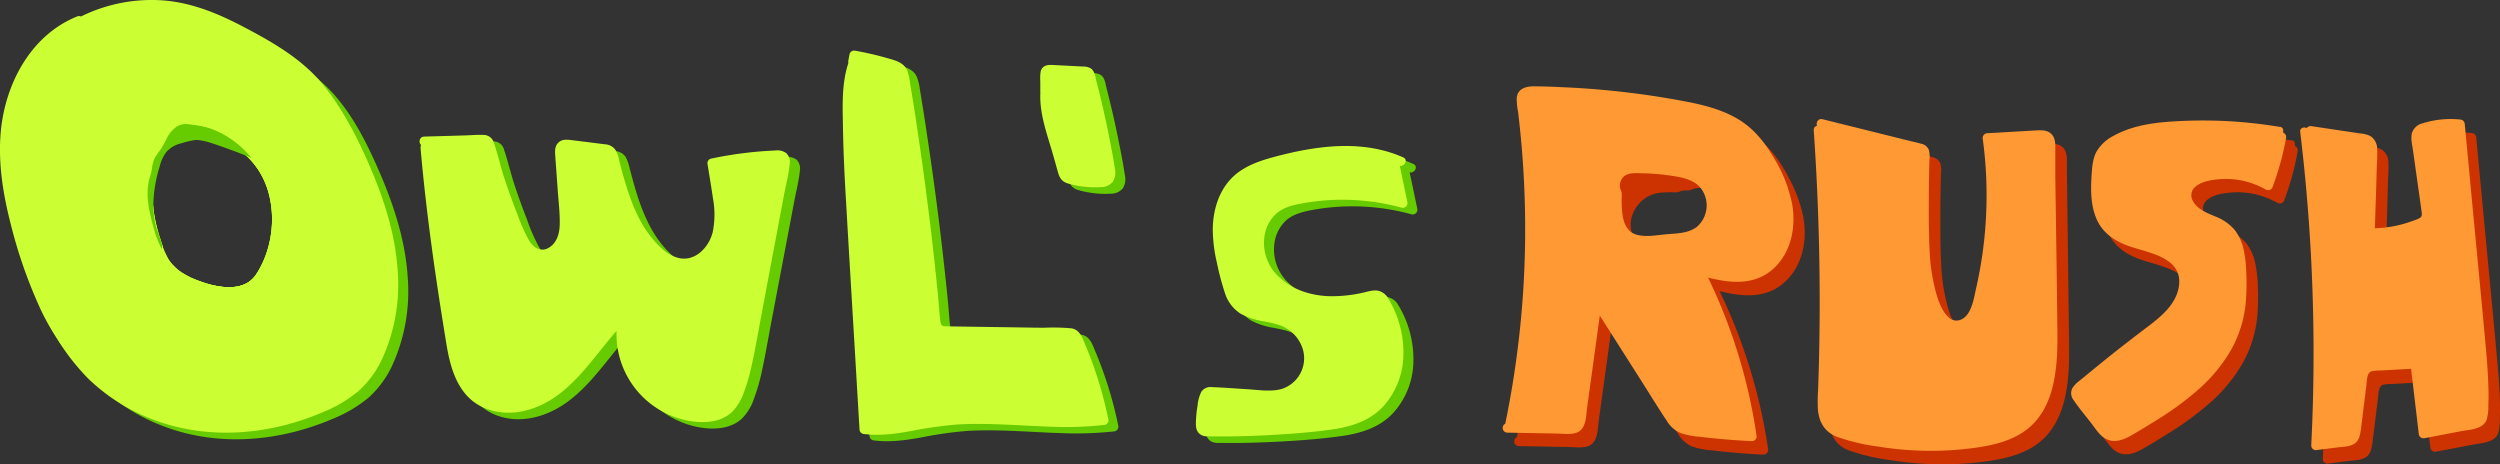<svg xmlns="http://www.w3.org/2000/svg" viewBox="0 0 802.58 149.07"><rect x="0" y="0" width="802.58" height="149.07" fill="#333333" stroke="none"/><defs><style>.cls-1{fill:#c30;}.cls-2{fill:#f93;}.cls-3{fill:#6c0;}.cls-4{fill:#fff;}.cls-5{fill:#cf3;}</style></defs><g id="Capa_6" data-name="Capa 6"><path class="cls-1" d="M575.58,71.18a37,37,0,0,0-7.73-10.11c-6-5.21-14.12-7.12-22-8.53A284.89,284.89,0,0,0,499.17,48c-1.28,0-2.77.09-3.49,1.15a4,4,0,0,0-.3,2.76,312.46,312.46,0,0,1-3.89,103.92l-.68.35,19.5.35a3.4,3.4,0,0,0,4.2-3.73l5.1-36.92,23.15,36.39a11.69,11.69,0,0,0,2.84,3.4,11.24,11.24,0,0,0,5.16,1.6q9.27,1.24,18.61,1.64a171.41,171.41,0,0,0-17-53.32c6,1.74,12.61,3.47,18.43,1.12,6.29-2.53,10-9.48,10.33-16.26S578.89,77.1,575.58,71.18ZM554.42,86.92a4.8,4.8,0,0,1-.93,1.51,16.2,16.2,0,0,1-6,4.68,4.25,4.25,0,0,1-3.74-.2l-2.34.54A5.25,5.25,0,0,1,535.85,96a4.36,4.36,0,0,1-3.21.32c-7.62-2.38-9.78-10.48-5-16.74a12,12,0,0,1,8.81-4.69c1.57-.1,3.3-.14,5-.08a4.17,4.17,0,0,1,2.37-.67,10.79,10.79,0,0,1,1.22.13,3.9,3.9,0,0,1,.93-.4,8.2,8.2,0,0,1,2.74-.5,5.4,5.4,0,0,1,3.74,1.34A5.23,5.23,0,0,1,553.58,76a5.55,5.55,0,0,1,1.29,3.08,4.48,4.48,0,0,1-.23,1.86c.05.13.12.26.16.39A7.09,7.09,0,0,1,554.42,86.92Z" transform="translate(-3.18 -14.5)"/><path class="cls-1" d="M576.87,70.42c-2.9-5.16-6.46-9.89-11.54-13.06-4.9-3-10.58-4.61-16.19-5.73a270.12,270.12,0,0,0-39.69-4.76c-3.42-.17-6.85-.32-10.28-.33-2.53,0-5.14.84-5.37,3.77a23,23,0,0,0,.44,4.52c.22,1.76.42,3.52.6,5.29.35,3.36.65,6.74.89,10.11a314.09,314.09,0,0,1,.26,40.12A308.61,308.61,0,0,1,490,155.47l.69-.9-.67.36a1.51,1.51,0,0,0,.75,2.79l15.72.28c2.1,0,5.26.53,7.13-.54,2.55-1.46,2.43-5.14,2.78-7.67.47-3.45.95-6.89,1.42-10.34q1.6-11.56,3.19-23.13l-2.74.36,15.84,24.89c2.62,4.11,5.16,8.3,7.87,12.35a9.81,9.81,0,0,0,4.26,3.86,24.22,24.22,0,0,0,6.43,1.28q8.29,1,16.66,1.39a1.52,1.52,0,0,0,1.45-1.9,174.05,174.05,0,0,0-17.11-53.68l-1.7,2.2c8,2.32,17.18,4.24,24-1.86,5.83-5.17,7.46-13.41,6.17-20.82a45.16,45.16,0,0,0-5.36-14c-.94-1.69-3.53-.18-2.59,1.51,3.6,6.49,6.64,14.2,5,21.72-1.44,6.52-6.16,12.11-13.12,12.68-4.53.37-9-.91-13.32-2.15a1.51,1.51,0,0,0-1.69,2.2,172.09,172.09,0,0,1,16.81,53l1.44-1.9q-6.87-.3-13.73-1a56.82,56.82,0,0,1-6.77-.94,6.91,6.91,0,0,1-4.48-3.4c-5.07-7.79-10-15.68-15-23.52l-8.52-13.39c-.61-1-2.55-1-2.74.36q-1.35,9.84-2.72,19.69l-1.35,9.84-.68,4.93a17.5,17.5,0,0,1-.71,4.19c-.49,1.16-1.9.91-3,.89l-3-.05-9.48-.17-6.44-.12.76,2.8a2.64,2.64,0,0,0,1.56-2.2q.54-2.61,1-5.22.9-4.75,1.63-9.54,1.52-9.75,2.42-19.6a313.54,313.54,0,0,0,1.13-39.13Q499,71.91,498,62c-.31-3.21-.68-6.41-1.09-9.61-.15-1.22-.55-2.6,1-2.84a27,27,0,0,1,4.67,0,281.79,281.79,0,0,1,39.53,3.79c6.36,1.06,13,2.14,18.83,5C567,61.32,571,66.16,574.28,71.93A1.5,1.5,0,0,0,576.87,70.42Z" transform="translate(-3.18 -14.5)"/><path class="cls-1" d="M553.13,86.16c-1,2.44-3.62,4.27-5.92,5.4a2.91,2.91,0,0,1-1.89.35,6.42,6.42,0,0,0-2-.44A10,10,0,0,0,541,92c-.77.3-.92.92-1.46,1.47a3.9,3.9,0,0,1-2.81,1.07,5,5,0,0,0-1.6.12,3.45,3.45,0,0,1-2.39.06,9.07,9.07,0,0,1-4.78-3.61c-2.34-3.65-1.28-8.34,1.56-11.4a10.54,10.54,0,0,1,6.62-3.33,37.19,37.19,0,0,1,4.48-.13,3.94,3.94,0,0,0,1.89-.29,4,4,0,0,1,2.25-.28,5.35,5.35,0,0,0,2.1-.54,7.27,7.27,0,0,1,2.18-.31c1.75,0,2.83,1.14,3.72,2.53a4.12,4.12,0,0,1,.66,1.92c0,.72-.31,1.35-.19,2.07a11.27,11.27,0,0,1,.51,2.52,6,6,0,0,1-.57,2.29c-.81,1.75,1.78,3.27,2.59,1.52a8.58,8.58,0,0,0,.66-6.3c-.27-.75.06-1.73-.06-2.68a7,7,0,0,0-1-2.86,7.84,7.84,0,0,0-4.9-3.86,9.15,9.15,0,0,0-6,1l1.15-.15a8.13,8.13,0,0,0-2.65-.1,13.87,13.87,0,0,1-2.52.56,28.75,28.75,0,0,0-5.79.35,13.54,13.54,0,0,0-8.39,5.47c-3.36,4.62-3.48,11.13.59,15.37a12.34,12.34,0,0,0,4,2.72,6.78,6.78,0,0,0,5.85.1l-1.16.15a6.9,6.9,0,0,0,7.21-3.21l-.9.69,2.34-.53-1.16-.15c2.78,1.26,5.07.54,7.53-1.06,2-1.32,4.27-3.18,5.25-5.47a1.55,1.55,0,0,0-.54-2.05A1.5,1.5,0,0,0,553.13,86.16Z" transform="translate(-3.18 -14.5)"/><path class="cls-1" d="M590.65,60.68A789.51,789.51,0,0,1,592,146.47c-.13,3.32-.13,7.06,2.23,9.4a11.33,11.33,0,0,0,5.14,2.48A102.91,102.91,0,0,0,641.27,161c5.61-.81,11.38-2.19,15.75-5.79,8.44-6.95,9-19.46,8.86-30.39l-.75-59.21a4,4,0,0,0-.65-2.62c-.79-1-2.22-1-3.46-.88l-16.19.93a136.66,136.66,0,0,1-3,52c-.89,3.47-2.59,7.53-6.15,8-3.75.51-6.52-3.41-7.81-7-2.85-7.79-3.18-16.24-3.28-24.53q-.15-11.43.2-22.86a2.49,2.49,0,0,0-.46-1.88,2.4,2.4,0,0,0-1.16-.51l-31.66-7.88" transform="translate(-3.18 -14.5)"/><path class="cls-1" d="M589.15,60.68q2.1,30.2,1.89,60.49,0,7.58-.25,15.13-.1,3.85-.24,7.69a54.33,54.33,0,0,0-.07,6.25c.34,4.08,2.15,7.23,6.06,8.78A63.41,63.41,0,0,0,610,162.2a104.42,104.42,0,0,0,28.52.7c8.11-.94,16.91-2.65,22.34-9.34,4.69-5.77,6.05-13.36,6.44-20.6.23-4.1.12-8.22.07-12.33l-.19-15.18-.38-30.35-.09-7.46c0-2,.26-4.57-1.5-6-1.5-1.24-3.56-1-5.36-.89l-7.61.43-7.36.43a1.53,1.53,0,0,0-1.45,1.9,135.1,135.1,0,0,1-2.17,48c-.71,3.09-1.45,8.68-5,10-4.13,1.54-6.58-4.55-7.49-7.44a60.91,60.91,0,0,1-2.43-15.23c-.27-5.36-.26-10.74-.24-16.11q0-4.09.1-8.19c0-1.41.06-2.82.1-4.23a8.84,8.84,0,0,0-.22-3.4,3.3,3.3,0,0,0-2.46-1.93c-1.43-.4-2.88-.72-4.32-1.07l-9.11-2.27L592,57c-1.88-.46-2.68,2.43-.8,2.9l16.79,4.17,8.64,2.15,3.83,1,2.16.53c.73.19.77.1.76.84,0,11.28-.75,22.61.25,33.87a49.86,49.86,0,0,0,3.35,15.26c1.57,3.64,4.77,7.56,9.19,6.84,4.06-.66,6-4.88,7-8.43a116.9,116.9,0,0,0,3.16-16.06,138.84,138.84,0,0,0,0-37.38l-1.44,1.9,14.23-.82c1.37-.08,4.29-.84,4.54,1.09a60.84,60.84,0,0,1,.11,7l.36,28.61c.11,9.16.37,18.32.32,27.48,0,6.81-.41,14.17-3.66,20.31a18.6,18.6,0,0,1-7,7.45,32.52,32.52,0,0,1-11.42,3.65,99.63,99.63,0,0,1-26.83.58,100.47,100.47,0,0,1-13.25-2.38,23,23,0,0,1-5.75-1.86,5.8,5.8,0,0,1-2.82-4.21,22.19,22.19,0,0,1-.19-5.28q.13-3.58.24-7.19c.15-4.79.24-9.59.3-14.39q.33-28.4-1.39-56.78-.21-3.6-.47-7.18c-.13-1.92-3.13-1.93-3,0Z" transform="translate(-3.18 -14.5)"/><path class="cls-1" d="M738.43,61A156.15,156.15,0,0,0,706,59.23c-6.76.34-13.7,1.17-19.65,4.41a11.92,11.92,0,0,0-5.11,4.67,14.84,14.84,0,0,0-1.29,5.91c-.5,6.49-.48,13.86,4.19,18.39C690.47,98.79,703,97,707,104.94c1.91,3.77.88,8.49-1.46,12s-5.81,6.09-9.19,8.64q-11.07,8.36-21.68,17.31a3.11,3.11,0,0,0-1.39,2.09,3,3,0,0,0,.84,1.83l6.81,8.93a8.12,8.12,0,0,0,3,2.81c2.36,1,5-.35,7.2-1.66,7.18-4.31,14.42-8.64,20.64-14.25S723.2,130,725.31,121.89c1.32-5.12,1.37-10.48,1.17-15.76-.2-5.08-.91-10.7-4.77-14-2.38-2-5.55-2.79-8.29-4.3s-5.23-4.42-4.47-7.45c.68-2.74,3.67-4.19,6.41-4.85A27.12,27.12,0,0,1,735,78.43a85.87,85.87,0,0,0,4.31-15.68" transform="translate(-3.18 -14.5)"/><path class="cls-1" d="M738.83,59.58A149.29,149.29,0,0,0,701.54,58c-5.58.53-11.21,1.65-16.16,4.4a13.31,13.31,0,0,0-5.48,5.11c-1.25,2.38-1.4,5.14-1.57,7.78-.31,4.78-.24,9.82,1.81,14.25,1.88,4,5.43,6.45,9.47,8,6.58,2.5,18.42,3.57,16.72,13.47-.94,5.53-5.52,9.28-9.74,12.49-4.9,3.71-9.77,7.47-14.55,11.34q-3.7,3-7.34,6a9.5,9.5,0,0,0-2.57,2.64,3.59,3.59,0,0,0,.42,3.71c1.78,2.67,3.93,5.15,5.88,7.7,1.51,2,3,4.42,5.5,5.2,2.71.83,5.48-.5,7.77-1.85q3.84-2.25,7.61-4.63a97,97,0,0,0,14-10.37,50.44,50.44,0,0,0,9.8-12.08,38.13,38.13,0,0,0,4.79-15.75,72.88,72.88,0,0,0,.12-8.87,39.79,39.79,0,0,0-.85-7.62,15.83,15.83,0,0,0-2.87-6.31,15.27,15.27,0,0,0-6.19-4.33c-2.34-1-4.9-1.92-6.57-4-1.47-1.8-1.64-4.08.26-5.63s4.45-2,6.72-2.25a25.67,25.67,0,0,1,8.25.37,26.41,26.41,0,0,1,7.54,2.87,1.53,1.53,0,0,0,2.2-.9,87.94,87.94,0,0,0,4.3-15.68c.34-1.89-2.55-2.7-2.89-.8A88.55,88.55,0,0,1,733.59,78l2.2-.89a28.91,28.91,0,0,0-15.39-3.8c-4.24.17-10.07,1.08-12.33,5.21-2.56,4.68,1.69,9.22,5.69,11.14,2.3,1.1,4.9,1.84,6.89,3.5A11.31,11.31,0,0,1,724.07,99a32.48,32.48,0,0,1,.91,7.09,77.84,77.84,0,0,1-.06,8.64A35.12,35.12,0,0,1,720.29,130c-5.54,9.55-14.65,16.17-23.86,21.88-2.37,1.47-4.74,3-7.19,4.32a6.85,6.85,0,0,1-3.91,1.13,4.63,4.63,0,0,1-2.89-2.09c-1.91-2.38-3.72-4.86-5.57-7.28-.51-.68-2.39-2.44-2-3.27a5.27,5.27,0,0,1,1.37-1.25l2.05-1.72q7-5.85,14.28-11.46c4.31-3.33,9.21-6.39,12.72-10.62,3.16-3.8,5.28-9.14,3.57-14.05-1.32-3.78-4.46-6.11-8-7.57s-7.44-2.15-11-3.61a12.63,12.63,0,0,1-7.91-8.73,26,26,0,0,1-.73-6.81,39.75,39.75,0,0,1,.55-7.55c1.09-5.43,7.1-7.71,11.9-9,5.58-1.48,11.43-1.72,17.17-1.82a155.93,155.93,0,0,1,18.21.74c3,.3,6,.69,9,1.17,1.89.3,2.71-2.59.8-2.9Z" transform="translate(-3.18 -14.5)"/><path class="cls-1" d="M746.83,61.14a592.38,592.38,0,0,1,3.54,100.7l9.38-1.19a4.26,4.26,0,0,0,2.33-.76,4.36,4.36,0,0,0,1.16-3l2-16.17c.18-1.47.49-3.13,1.75-3.88a4.88,4.88,0,0,1,2.23-.49l12.95-.75,2.66,22.4,15.65-3a4.49,4.49,0,0,0,2.89-1.33,4.38,4.38,0,0,0,.66-2.37c.59-7.9-.15-15.83-.9-23.72l-6.5-68.93a29.07,29.07,0,0,0-11.39,1.1A4.2,4.2,0,0,0,783.14,61a4.51,4.51,0,0,0-.45,3.46l3.06,21.83a4,4,0,0,1-.41,3.13,3.71,3.71,0,0,1-1.51,1,38.26,38.26,0,0,1-16.06,3.22l.71-25.78c0-1.34,0-2.87-1-3.74a4.57,4.57,0,0,0-2.33-.82l-16.58-2.54" transform="translate(-3.18 -14.5)"/><path class="cls-1" d="M745.33,61.14a592.84,592.84,0,0,1,4.23,78.46q-.13,11.13-.69,22.24a1.5,1.5,0,0,0,1.5,1.5l6.91-.87c1.78-.23,4.05-.18,5.56-1.28s1.74-3,2-4.75q.45-3.56.88-7.11l.85-6.86c.17-1.33.07-4.07,1.76-4.48a18.76,18.76,0,0,1,3.18-.23l3.49-.2,7.22-.42-1.5-1.5,2.66,22.4a1.54,1.54,0,0,0,1.9,1.45L797,157.25c2.8-.54,7-.56,8.2-3.74a16,16,0,0,0,.51-4.63c.09-2.06.09-4.12,0-6.18-.1-3.88-.41-7.75-.76-11.62-1.39-15.37-2.89-30.73-4.34-46.1L798.14,58.7a1.55,1.55,0,0,0-1.5-1.5,29.91,29.91,0,0,0-12,1.21,4.68,4.68,0,0,0-3.44,3.1c-.48,1.75.06,3.75.31,5.5l1.8,12.85c.31,2.18.64,4.35.92,6.53.08.62.29,1.55-.13,2.08s-1.86,1-2.62,1.26a37.75,37.75,0,0,1-13.75,2.38l1.5,1.5.38-13.88.18-6.44c.06-2.15.26-4.34.15-6.49a5,5,0,0,0-1.91-4.11c-1.54-1-3.7-1-5.47-1.31l-13.66-2.09c-1.89-.29-2.71,2.6-.8,2.89l12.19,1.87A29.4,29.4,0,0,1,766,65c1.43.54,1,2.63,1,3.85l-.68,24.79a1.52,1.52,0,0,0,1.5,1.5,40.53,40.53,0,0,0,11.94-1.62,26.18,26.18,0,0,0,5.54-2.12,4.27,4.27,0,0,0,2.1-4.2c-.11-2-.52-4-.8-5.92l-.92-6.55-.92-6.55-.4-2.91a8.16,8.16,0,0,1-.21-2.78c.21-.93,1.19-1.11,2-1.35a30.3,30.3,0,0,1,3.37-.75,28.77,28.77,0,0,1,7.18-.16l-1.5-1.5,4.21,44.63,2.11,22.32a186,186,0,0,1,1.27,21.75c0,1.15-.07,2.3-.15,3.45-.05.67,0,1.57-.5,2.08a4.05,4.05,0,0,1-2,.68l-2.94.56-12.7,2.43,1.89,1.44-2.66-22.4a1.52,1.52,0,0,0-1.5-1.5c-4.56.26-9.18.32-13.72.81s-4.6,4.9-5.05,8.5c-.56,4.54-1,9.13-1.7,13.64-.13.85-.25,1.59-1.12,1.89a15,15,0,0,1-3.06.46l-7.16.9,1.5,1.5a593.58,593.58,0,0,0-1.29-78.56q-.92-11.1-2.25-22.14c-.23-1.89-3.24-1.92-3,0Z" transform="translate(-3.18 -14.5)"/><g id="Capa_3" data-name="Capa 3"><path class="cls-2" d="M571.87,66.85a37,37,0,0,0-7.72-10.11c-6-5.21-14.13-7.12-21.95-8.53a284,284,0,0,0-46.73-4.49c-1.28,0-2.78.08-3.49,1.14a4,4,0,0,0-.3,2.76,312.46,312.46,0,0,1-3.89,103.92l-.68.35,19.49.35a3.4,3.4,0,0,0,4.21-3.73q2.55-18.47,5.09-36.92L539.06,148a11.53,11.53,0,0,0,2.83,3.4,11.25,11.25,0,0,0,5.17,1.6q9.26,1.25,18.61,1.64a171.76,171.76,0,0,0-17-53.32c6,1.74,12.6,3.47,18.42,1.12,6.3-2.53,10-9.48,10.34-16.26S575.19,72.77,571.87,66.85Zm-23.56,22c-2.67,1.85-5.79,2-8.94,2.22-3.32.19-6.82.94-10.14.41-7.18-1.15-7-9-7-15.18-1.52-2.72.17-6.51,3.16-7.46a6.11,6.11,0,0,1,3-.26,74.67,74.67,0,0,1,11.85.87c3.08.45,6.28,1.1,8.75,3.11C554,76.65,553.67,85.18,548.31,88.89Z" transform="translate(-3.18 -14.5)"/><path class="cls-2" d="M573.17,66.09c-2.91-5.15-6.46-9.89-11.55-13.06-4.89-3.05-10.57-4.61-16.18-5.73a271.61,271.61,0,0,0-39.7-4.76c-3.42-.17-6.85-.32-10.27-.32-2.54,0-5.14.83-5.37,3.76a23,23,0,0,0,.44,4.52c.21,1.76.41,3.52.59,5.29.36,3.37.65,6.74.89,10.12a312.1,312.1,0,0,1,.27,40.11,310,310,0,0,1-6,45.12l.69-.9-.68.36a1.51,1.51,0,0,0,.76,2.79l15.71.29c2.11,0,5.27.52,7.13-.54,2.56-1.47,2.43-5.14,2.78-7.68.48-3.45.95-6.89,1.43-10.34q1.59-11.57,3.19-23.13l-2.74.36q7.92,12.44,15.83,24.89c2.62,4.11,5.16,8.3,7.88,12.35a9.7,9.7,0,0,0,4.26,3.86,24.14,24.14,0,0,0,6.43,1.28q8.29,1,16.66,1.39a1.52,1.52,0,0,0,1.44-1.9A173.79,173.79,0,0,0,550,100.54l-1.69,2.21c8,2.31,17.18,4.23,24.05-1.86,5.82-5.18,7.46-13.42,6.17-20.83a45.16,45.16,0,0,0-5.36-14c-.94-1.69-3.53-.18-2.59,1.51,3.6,6.49,6.63,14.2,5,21.72-1.44,6.53-6.17,12.11-13.12,12.68-4.54.37-9-.9-13.33-2.15a1.52,1.52,0,0,0-1.69,2.21,171.41,171.41,0,0,1,16.81,53l1.45-1.9q-6.88-.3-13.73-1a57.27,57.27,0,0,1-6.78-.94,6.94,6.94,0,0,1-4.48-3.4c-5.07-7.79-10-15.68-15-23.52l-8.51-13.39c-.62-1-2.55-1-2.74.36q-1.37,9.84-2.72,19.69c-.45,3.28-.91,6.56-1.36,9.85l-.68,4.92a17.41,17.41,0,0,1-.7,4.19c-.49,1.17-1.91.91-3,.89l-3,0-9.49-.17-6.43-.12.76,2.8a2.66,2.66,0,0,0,1.56-2.2q.52-2.61,1-5.22c.59-3.17,1.14-6.35,1.63-9.54q1.51-9.75,2.42-19.6a313.54,313.54,0,0,0,1.13-39.13q-.33-9.91-1.3-19.79c-.31-3.21-.69-6.41-1.09-9.61-.16-1.22-.56-2.6,1-2.84a26.86,26.86,0,0,1,4.66,0,281.51,281.51,0,0,1,39.53,3.79c6.37,1.07,13,2.14,18.84,5,6.06,2.93,10.07,7.77,13.32,13.54C571.52,69.29,574.12,67.78,573.17,66.09Z" transform="translate(-3.18 -14.5)"/><path class="cls-2" d="M547.55,87.6c-2.89,1.9-6.22,1.81-9.54,2.12-3.13.28-6.57,1-9.64.06-4.23-1.31-4.51-6.64-4.6-10.31,0-1,.08-2.11,0-3.13-.07-.61-.43-1.08-.53-1.68a3.72,3.72,0,0,1,.2-1.87c1.1-3.07,4.19-2.71,6.86-2.66a71.73,71.73,0,0,1,10.35.93c2.94.47,6.1,1.2,8.21,3.45a9.08,9.08,0,0,1-1.27,13.09c-1.55,1.11-.06,3.71,1.52,2.59A11.84,11.84,0,0,0,545.21,69a50.46,50.46,0,0,0-11.86-1.77,57.29,57.29,0,0,0-6.28-.2,7.4,7.4,0,0,0-4.53,1.79,7.28,7.28,0,0,0-2.21,3.76,7.06,7.06,0,0,0-.13,2.1,6.41,6.41,0,0,0,.21,1.16c.05.17.12.32.18.48s.22.63.17.38c.16.83,0,2.65,0,3.81a31.61,31.61,0,0,0,.45,4.13,10.57,10.57,0,0,0,3.7,6.69c3.17,2.39,7.51,1.94,11.21,1.55,4.38-.45,9.08-.19,12.91-2.71C550.67,89.13,549.17,86.53,547.55,87.6Z" transform="translate(-3.18 -14.5)"/><path class="cls-2" d="M587,56.35a789.51,789.51,0,0,1,1.3,85.79c-.13,3.32-.12,7.07,2.24,9.41a11.45,11.45,0,0,0,5.13,2.48,103.13,103.13,0,0,0,42,2.68c5.6-.81,11.37-2.19,15.75-5.79,8.44-6.95,9-19.45,8.85-30.39l-.74-59.21a4.12,4.12,0,0,0-.65-2.62c-.8-1-2.23-1-3.46-.88l-16.2.93a136.26,136.26,0,0,1-3,52c-.88,3.47-2.59,7.54-6.14,8-3.75.51-6.52-3.41-7.82-7-2.84-7.79-3.17-16.24-3.28-24.53q-.13-11.43.21-22.86A1.83,1.83,0,0,0,619.51,62l-31.67-7.88" transform="translate(-3.18 -14.5)"/><path class="cls-2" d="M585.45,56.35q2.09,30.2,1.89,60.49-.06,7.57-.25,15.13-.11,3.85-.24,7.69a52.16,52.16,0,0,0-.07,6.25c.34,4.08,2.15,7.23,6.05,8.79a64.75,64.75,0,0,0,13.42,3.18,104.79,104.79,0,0,0,28.52.69c8.11-.94,16.9-2.65,22.33-9.34,4.7-5.77,6-13.35,6.45-20.59.22-4.11.12-8.23.07-12.34l-.19-15.17L663,70.78,663,63.31c0-2.05.26-4.57-1.49-6-1.5-1.25-3.56-1-5.37-.9l-7.61.44-7.36.42a1.54,1.54,0,0,0-1.45,1.9,134.41,134.41,0,0,1-2.17,48c-.71,3.09-1.44,8.68-5,10-4.12,1.54-6.57-4.55-7.48-7.44a60.85,60.85,0,0,1-2.44-15.23c-.27-5.36-.26-10.74-.24-16.11q0-4.1.1-8.19c0-1.41.06-2.82.1-4.23a8.84,8.84,0,0,0-.21-3.4,3.34,3.34,0,0,0-2.46-1.93c-1.43-.4-2.88-.72-4.32-1.07l-9.12-2.27-18.23-4.53c-1.87-.47-2.67,2.42-.79,2.89l16.79,4.17,8.63,2.15,3.84,1,2.16.53c.73.19.76.1.76.85,0,11.28-.75,22.6.25,33.87.46,5.15,1.28,10.47,3.35,15.25,1.57,3.64,4.77,7.56,9.19,6.84,4.06-.66,6-4.88,7-8.43a118.42,118.42,0,0,0,3.16-16.06,139.66,139.66,0,0,0,0-37.38l-1.45,1.9,14.24-.82c1.37-.08,4.28-.84,4.54,1.09a58.68,58.68,0,0,1,.1,7l.36,28.61c.12,9.16.37,18.32.33,27.48,0,6.81-.41,14.17-3.66,20.32a18.77,18.77,0,0,1-7,7.44A32.58,32.58,0,0,1,638.61,155a101.33,101.33,0,0,1-40.09-1.8,23.15,23.15,0,0,1-5.75-1.86,5.86,5.86,0,0,1-2.82-4.2,22.83,22.83,0,0,1-.19-5.29c.09-2.39.18-4.79.25-7.19q.21-7.18.3-14.38.32-28.41-1.39-56.79-.23-3.6-.47-7.18c-.13-1.92-3.13-1.93-3,0Z" transform="translate(-3.18 -14.5)"/><path class="cls-2" d="M734.73,56.7a156.18,156.18,0,0,0-32.47-1.8c-6.77.34-13.71,1.17-19.66,4.41A12,12,0,0,0,677.49,64a15.19,15.19,0,0,0-1.29,5.91c-.49,6.49-.48,13.86,4.19,18.39,6.37,6.19,18.88,4.41,22.89,12.33,1.9,3.77.88,8.49-1.46,12s-5.82,6.09-9.19,8.64q-11.07,8.35-21.69,17.31a2.33,2.33,0,0,0-.55,3.92l6.81,8.93a8.23,8.23,0,0,0,3,2.81c2.35,1,5-.35,7.19-1.66,7.19-4.3,14.43-8.64,20.65-14.25s11.43-12.64,13.53-20.75c1.33-5.12,1.38-10.48,1.17-15.76-.2-5.08-.9-10.7-4.77-14-2.37-2-5.55-2.8-8.28-4.31s-5.23-4.42-4.48-7.45c.69-2.74,3.67-4.19,6.42-4.85a27.18,27.18,0,0,1,19.67,2.91,85.37,85.37,0,0,0,4.3-15.69" transform="translate(-3.18 -14.5)"/><path class="cls-2" d="M735.13,55.25a149.35,149.35,0,0,0-37.3-1.54c-5.58.53-11.21,1.65-16.15,4.4a13.31,13.31,0,0,0-5.48,5.11c-1.25,2.39-1.4,5.14-1.57,7.78-.31,4.78-.25,9.83,1.81,14.25,1.88,4,5.42,6.45,9.47,8,6.57,2.5,18.41,3.57,16.72,13.47-1,5.53-5.52,9.28-9.74,12.49-4.91,3.71-9.77,7.47-14.56,11.34q-3.69,3-7.33,6a9.36,9.36,0,0,0-2.57,2.64,3.55,3.55,0,0,0,.42,3.71c1.77,2.67,3.93,5.15,5.87,7.7,1.51,2,3,4.43,5.5,5.2,2.71.84,5.48-.5,7.77-1.85q3.84-2.25,7.61-4.63a96.38,96.38,0,0,0,14-10.37,50.69,50.69,0,0,0,9.8-12.08,38.12,38.12,0,0,0,4.78-15.74,73.07,73.07,0,0,0,.13-8.88,40.7,40.7,0,0,0-.85-7.62,16.1,16.1,0,0,0-2.87-6.31A15.33,15.33,0,0,0,714.38,84c-2.35-1-4.9-1.92-6.57-4-1.48-1.8-1.64-4.08.26-5.63s4.45-2,6.72-2.25a26,26,0,0,1,8.25.37,26.35,26.35,0,0,1,7.53,2.87,1.52,1.52,0,0,0,2.2-.9,88,88,0,0,0,4.31-15.68c.33-1.89-2.56-2.7-2.89-.8a88.07,88.07,0,0,1-4.31,15.69l2.21-.9A28.91,28.91,0,0,0,716.69,69c-4.23.17-10.06,1.07-12.32,5.2-2.56,4.68,1.68,9.22,5.68,11.14,2.3,1.1,4.91,1.84,6.89,3.51a11.17,11.17,0,0,1,3.42,5.84,31.88,31.88,0,0,1,.91,7.09,77.82,77.82,0,0,1,0,8.64,35.12,35.12,0,0,1-4.63,15.27c-5.54,9.55-14.65,16.17-23.86,21.88-2.37,1.47-4.74,3-7.2,4.32a6.93,6.93,0,0,1-3.9,1.14,4.66,4.66,0,0,1-2.9-2.1c-1.91-2.38-3.71-4.86-5.56-7.28-.52-.68-2.39-2.44-2-3.27.23-.48,1-.93,1.36-1.25l2.06-1.72q7-5.85,14.28-11.46c4.31-3.33,9.2-6.39,12.72-10.62,3.16-3.8,5.28-9.14,3.56-14-1.32-3.78-4.45-6.1-8-7.57s-7.43-2.15-11-3.61a12.65,12.65,0,0,1-7.91-8.73,26.88,26.88,0,0,1-.73-6.81A39.75,39.75,0,0,1,678,67c1.1-5.43,7.11-7.71,11.9-9,5.58-1.48,11.44-1.72,17.18-1.82a155.93,155.93,0,0,1,18.21.74q4.51.45,9,1.17c1.89.3,2.7-2.59.8-2.9Z" transform="translate(-3.18 -14.5)"/><path class="cls-2" d="M743.12,56.81a591.39,591.39,0,0,1,3.54,100.7l9.39-1.18a4.41,4.41,0,0,0,2.33-.77,4.46,4.46,0,0,0,1.16-3l2-16.17c.18-1.46.49-3.13,1.76-3.88a4.82,4.82,0,0,1,2.23-.49l13-.75,2.66,22.41,15.64-3a4.47,4.47,0,0,0,2.89-1.33,4.39,4.39,0,0,0,.67-2.37c.59-7.9-.16-15.83-.9-23.72l-6.5-68.93a29,29,0,0,0-11.39,1.1,4.1,4.1,0,0,0-2.11,1.18c-.75.93-.62,2.26-.46,3.45l3.07,21.83a4.08,4.08,0,0,1-.41,3.14,4,4,0,0,1-1.52,1,38.33,38.33,0,0,1-16,3.22l.71-25.79c0-1.34,0-2.87-1-3.74a4.64,4.64,0,0,0-2.33-.82L744.83,56.4" transform="translate(-3.18 -14.5)"/><path class="cls-2" d="M741.62,56.81a592.94,592.94,0,0,1,4.24,78.46q-.14,11.13-.7,22.24a1.5,1.5,0,0,0,1.5,1.5l6.92-.87c1.78-.23,4-.18,5.56-1.28s1.74-3,2-4.75q.43-3.56.88-7.1l.85-6.87c.16-1.33.07-4.07,1.76-4.48a18.76,18.76,0,0,1,3.18-.23l3.49-.2,7.22-.42-1.5-1.5,2.66,22.41a1.53,1.53,0,0,0,1.9,1.44l11.73-2.24c2.79-.54,7.05-.56,8.19-3.74a15.69,15.69,0,0,0,.52-4.63q.12-3.09,0-6.18c-.1-3.88-.4-7.75-.75-11.62-1.39-15.37-2.89-30.73-4.34-46.09l-2.48-26.29a1.56,1.56,0,0,0-1.5-1.5,29.88,29.88,0,0,0-12,1.21,4.7,4.7,0,0,0-3.45,3.1c-.47,1.75.07,3.75.31,5.5l1.81,12.85c.31,2.18.64,4.36.92,6.54.08.62.29,1.54-.14,2.07s-1.86,1-2.62,1.26a37.88,37.88,0,0,1-13.74,2.39l1.5,1.5L766,75.4l.18-6.44c.06-2.15.25-4.34.14-6.48a4.94,4.94,0,0,0-1.91-4.12c-1.53-1-3.7-1-5.47-1.31L745.23,55c-1.89-.29-2.7,2.6-.79,2.89l12.19,1.87a28.43,28.43,0,0,1,5.62.93c1.44.54,1,2.62,1,3.85l-.68,24.79a1.52,1.52,0,0,0,1.5,1.5A40.43,40.43,0,0,0,776,89.16,25.77,25.77,0,0,0,781.54,87a4.27,4.27,0,0,0,2.11-4.19c-.12-2-.53-4-.8-5.93l-.92-6.55L781,63.82l-.41-2.91a8.15,8.15,0,0,1-.2-2.78c.21-.93,1.18-1.11,2-1.34a27.36,27.36,0,0,1,3.37-.75,28.75,28.75,0,0,1,7.18-.17l-1.5-1.5L795.65,99l2.1,22.32A188.33,188.33,0,0,1,799,143.07c0,1.15-.08,2.3-.16,3.45,0,.67,0,1.57-.5,2.08a4,4,0,0,1-2,.68l-2.93.56-12.71,2.43,1.9,1.45L780,131.31a1.54,1.54,0,0,0-1.5-1.5c-4.56.26-9.19.32-13.72.81s-4.61,4.91-5,8.5c-.57,4.54-1,9.13-1.7,13.65-.13.84-.25,1.58-1.13,1.89a15.58,15.58,0,0,1-3.06.45l-7.16.9,1.5,1.5A591.88,591.88,0,0,0,746.88,79q-.92-11.08-2.26-22.14c-.23-1.89-3.23-1.92-3,0Z" transform="translate(-3.18 -14.5)"/></g></g><g id="Capa_4" data-name="Capa 4"><path class="cls-3" d="M132,97.71c-1.55-10.66-5.32-20.89-9.79-30.69-3.93-8.61-8.52-17.12-15.3-23.72C101.41,38,94.75,34.1,88.05,30.47c-6.15-3.34-12.45-6.54-19.22-8.31a49.6,49.6,0,0,0-38.46,5.95l2.94-2.34c-12.74,5-20.91,18.15-23.1,31.65s.7,27.29,4.64,40.38c4.24,14.09,10,28.22,20.31,38.68a60.86,60.86,0,0,0,35.69,17.06,75,75,0,0,0,39.32-6.3,38.41,38.41,0,0,0,11.22-7,32.52,32.52,0,0,0,7.13-10.76C132.78,119.55,133.52,108.38,132,97.71Zm-45.42,5.92c-4.09,6-12.25,5-18.28,3-3.87-1.29-8-3.07-10.79-6.15C55,97.75,54,94.12,52.85,90.66c-2.53-7.49-3.13-16.31-.39-24a13.41,13.41,0,0,1,16.42-8.82,17.28,17.28,0,0,1,10.69,2.73A26.05,26.05,0,0,1,91.38,78.27C93,86.53,91.35,96.55,86.54,103.63Z" transform="translate(-3.18 -14.5)"/><path class="cls-3" d="M133.41,97.31c-1.5-10-4.9-19.67-9-28.94-3.8-8.6-8.15-17.14-14.54-24.13S94.82,32.33,86.39,27.88C77.78,23.32,68.81,19.64,59,19.17a51.23,51.23,0,0,0-29.34,7.65l1.81,2.36,2.94-2.35a1.51,1.51,0,0,0-1.46-2.51c-15.09,6-23.37,21.75-24.73,37.29-.86,9.85.74,19.78,3.18,29.3a155.07,155.07,0,0,0,8.81,25.71,71.15,71.15,0,0,0,14.51,21.5,60.72,60.72,0,0,0,21.54,13.43C73.63,158,93,156.21,109.89,149a43.39,43.39,0,0,0,11.61-6.85,32,32,0,0,0,7.72-10.59,57.22,57.22,0,0,0,4.9-27.35c-.13-2.3-.38-4.6-.71-6.89-.27-1.9-3.16-1.09-2.89.8a59.8,59.8,0,0,1-1.8,26.53,38.65,38.65,0,0,1-5.6,11.35,28.75,28.75,0,0,1-9.83,8.09c-15.39,8.19-34.36,10.84-51.22,6.19a59,59,0,0,1-21.33-10.76,61.63,61.63,0,0,1-15.3-19A123.46,123.46,0,0,1,16.3,97.4c-2.7-9-4.93-18.19-5.29-27.6-.59-15.06,4.46-31.71,17.88-40.13a30,30,0,0,1,4.82-2.46L32.25,24.7l-2.94,2.35c-1.33,1.07.39,3.25,1.82,2.36a48.17,48.17,0,0,1,24.92-7.29C65.45,22,74.14,25,82.45,29.2s16.71,8.68,23.36,15.16S116.74,58.81,120.52,67c4.57,9.92,8.38,20.28,10,31.12C130.8,100,133.69,99.21,133.41,97.31Z" transform="translate(-3.18 -14.5)"/><path class="cls-3" d="M85.24,102.88c-2.35,3.35-6.4,4.08-10.25,3.75a31.72,31.72,0,0,1-12.13-3.86,14.55,14.55,0,0,1-5.34-4.63,28.07,28.07,0,0,1-2.85-6.72,43.38,43.38,0,0,1-2.49-15.09c.16-4.54,1-9.86,4.14-13.38A11.87,11.87,0,0,1,66.8,59a15.19,15.19,0,0,0,2.86.33,13.11,13.11,0,0,1,3.79.35,19.54,19.54,0,0,1,6.63,3.06A23.85,23.85,0,0,1,88.23,73c4,9.42,2.67,21.43-3,29.9-1.07,1.61,1.53,3.11,2.59,1.51A35.91,35.91,0,0,0,91.77,73.9a27.56,27.56,0,0,0-8.09-12.15,25,25,0,0,0-6.83-4.14,18.55,18.55,0,0,0-4-1.1c-1.31-.2-2.6,0-3.9-.15s-2.31-.43-3.5-.45a15.5,15.5,0,0,0-3.53.36A14.37,14.37,0,0,0,56,59.13c-4.13,3.29-5.81,8.47-6.5,13.53A40.68,40.68,0,0,0,51,89.85c1.58,5.22,3.26,10.45,7.78,13.86a32.91,32.91,0,0,0,15.7,5.87c5.16.56,10.25-.8,13.34-5.19C89,102.81,86.35,101.31,85.24,102.88Z" transform="translate(-3.18 -14.5)"/><path class="cls-4" d="M95.52,79.3A32.63,32.63,0,0,0,72.2,57.69a19.25,19.25,0,0,0-8-.23,14.13,14.13,0,0,1,4.71.43,17.28,17.28,0,0,1,10.69,2.73A26.05,26.05,0,0,1,91.38,78.27c1.59,8.26,0,18.28-4.84,25.36-4.09,6-12.25,5-18.28,3-.57-.2-1.15-.4-1.73-.62a31.74,31.74,0,0,0,11.37,7.17,10.23,10.23,0,0,0,6.27.4,10.91,10.91,0,0,0,4.49-3.28A32.6,32.6,0,0,0,95.52,79.3Z" transform="translate(-3.18 -14.5)"/><path class="cls-3" d="M97,78.9A34.34,34.34,0,0,0,84.91,62.05C79,57.6,71.19,54.61,63.78,56c-1.66.31-1.29,3,.39,3a15.1,15.1,0,0,1,2.33,0c.8.08,1.58.39,2.38.42a23.63,23.63,0,0,1,4.36.24A19.69,19.69,0,0,1,81,63.4a24.73,24.73,0,0,1,8.35,12.72,33.39,33.39,0,0,1,.31,16.26,31.64,31.64,0,0,1-2.81,7.84c-1.15,2.19-2.46,4.22-4.71,5.38-4.65,2.4-10.61.69-15.2-1a1.51,1.51,0,0,0-1.46,2.5c5.71,5.21,15.62,12.08,22.83,5.72,5.81-5.12,9.1-13.13,9.93-20.69A33.31,33.31,0,0,0,97,78.9c-.56-1.84-3.46-1.05-2.89.8a31.31,31.31,0,0,1-.69,20,29.63,29.63,0,0,1-5,8.71,12.4,12.4,0,0,1-4,3.52c-1.85.87-4,.5-5.82-.1A30,30,0,0,1,67.59,105l-1.46,2.51c4.86,1.78,10.6,3.18,15.69,1.45,5.62-1.91,8.36-7.74,10-13.06,3.48-11.35,1.71-25-7.3-33.4a24,24,0,0,0-8.86-5.31,17.09,17.09,0,0,0-5.21-.87c-2.1,0-4.15-.48-6.27-.35l.4,2.94c6.57-1.24,13.68,1.8,18.82,5.74A31,31,0,0,1,94.08,79.7C94.66,81.53,97.56,80.75,97,78.9Z" transform="translate(-3.18 -14.5)"/><path class="cls-3" d="M142.89,64c1.78,20.47,4.91,40.79,8,61.09,1,6.71,2.36,14,7.44,18.5s12.77,4.94,19.09,2.57,11.44-7.14,15.83-12.25,8.27-10.7,13.08-15.44a26.69,26.69,0,0,0,23.59,32c3.6.35,7.53-.15,10.23-2.56a14.62,14.62,0,0,0,3.62-5.89,86.08,86.08,0,0,0,3.75-15L258.32,70c.2-1.09.33-2.43-.54-3.13a3.09,3.09,0,0,0-2.1-.43A121.4,121.4,0,0,0,235,69l1.31,8.16c.78,4.92,1.56,10,.21,14.83S231,101.19,226,101.19c-3.39,0-6.48-2-8.93-4.33-7.95-7.59-11-18.85-13.73-29.49A3.84,3.84,0,0,0,202,64.86a3.92,3.92,0,0,0-1.48-.4L189,63a3,3,0,0,0-1.95.18c-1,.57-1,1.92-.92,3l1.3,18c.23,3.17.44,6.49-.82,9.41s-4.46,5.28-7.53,4.45c-2.81-.77-4.36-3.71-5.52-6.38a201.35,201.35,0,0,1-9.92-28.42,2,2,0,0,0-2.52-1.89L142.54,62" transform="translate(-3.18 -14.5)"/><path class="cls-3" d="M141.39,64c1.86,21.21,4.92,42.37,8.38,63.36,1.32,8,3.93,16.69,12.07,20.16s17.13.79,23.87-4.27c8.67-6.53,14.09-16.14,21.71-23.72l-2.51-1.46a28.5,28.5,0,0,0,9.55,27.49,28.8,28.8,0,0,0,13,6.09c4.69.85,10.05.67,13.79-2.66a16.3,16.3,0,0,0,4-6.55,61.35,61.35,0,0,0,2.47-8.54C249,128,250,122,251.16,116l7-36.86c.61-3.26,1.49-6.57,1.81-9.87a4,4,0,0,0-1.08-3.51,4.89,4.89,0,0,0-3.65-.85,123.6,123.6,0,0,0-20.63,2.62,1.54,1.54,0,0,0-1,1.85c.58,3.64,1.21,7.29,1.73,10.94a28,28,0,0,1-.1,10.8c-1.32,5.22-6.17,10.07-11.87,8.05-2.93-1-5.31-3.36-7.29-5.67a36.77,36.77,0,0,1-4.86-7.58c-2.7-5.45-4.32-11.36-5.86-17.22A15.08,15.08,0,0,0,204.11,65,4.38,4.38,0,0,0,200.47,63q-5.5-.7-11-1.37c-1.46-.18-2.9-.21-3.95,1s-1,2.74-.85,4.15c.25,3.65.53,7.3.79,11,.25,3.48.68,7,.64,10.5,0,3-.72,6.27-3.48,7.91-2.59,1.54-4.9.07-6.32-2.24A56.12,56.12,0,0,1,172.38,85q-2.2-5.58-4.08-11.29c-1.22-3.74-2.09-7.63-3.37-11.35a3.45,3.45,0,0,0-3.45-2.47c-2.06-.08-4.16.11-6.23.17l-12.71.37c-1.92,0-1.93,3,0,3l11.74-.34,5.37-.16c.56,0,1.88-.31,2.33.09s.57,2,.71,2.47a198.47,198.47,0,0,0,7.06,21c1.22,3.06,2.34,6.41,4.15,9.19,1.47,2.26,3.71,4.15,6.55,4.1a8.62,8.62,0,0,0,6.88-4.25c1.76-2.8,1.89-6.32,1.72-9.53-.2-3.66-.52-7.33-.78-11l-.42-5.84-.18-2.43c0-.48-.31-1.86.14-2.23s1.92.12,2.38.18l2.63.32,5.73.72c.71.09,2,0,2.65.43a2.87,2.87,0,0,1,.72,1.62c.42,1.54.81,3.1,1.23,4.64,1.65,6,3.57,12,6.68,17.47,2.92,5.07,7.35,10.69,13.22,12.38,6.67,1.91,12.61-3.14,14.66-9.2,1.27-3.75,1.14-7.85.67-11.72-.52-4.27-1.29-8.51-2-12.75l-1,1.85a119.9,119.9,0,0,1,16.43-2.33c1.29-.09,2.59-.18,3.89-.21.32,0,1-.12,1.22.18s0,1.12,0,1.48c-.44,2.78-1,5.54-1.56,8.3l-6.21,33Q247.56,119,246,127.15c-1,5.15-1.93,10.43-4,15.28a10.47,10.47,0,0,1-4.18,5.34,12.36,12.36,0,0,1-6.36,1.34,24.66,24.66,0,0,1-12.4-3.87,25.42,25.42,0,0,1-11.31-26.36,1.51,1.51,0,0,0-2.51-1.45c-6.45,6.42-11.25,14.32-17.93,20.55-5.88,5.49-13.86,9.7-22.1,7.57a14.28,14.28,0,0,1-8.86-6.7c-2-3.38-2.87-7.3-3.55-11.13-1.71-9.73-3-19.56-4.42-29.34-1.62-11.42-3-22.87-4-34.36-.16-1.91-3.17-1.92-3,0Z" transform="translate(-3.18 -14.5)"/><path class="cls-3" d="M280.47,36.44c-1.85,4.87-2,10.19-2,15.4,0,12.58.75,25.14,1.5,37.69l3.84,64.91c7.78,1.05,15.56-1.32,23.33-2.42,17.71-2.49,35.8,1.64,53.56-.47a129.12,129.12,0,0,0-8.18-25.69,4.27,4.27,0,0,0-1.5-2.09,4.36,4.36,0,0,0-2.19-.41q-19.36-.23-38.74-.53a2.83,2.83,0,0,1-3.35-3.3q-3.56-38.94-10-77.56a6.13,6.13,0,0,0-1.36-3.47A5.84,5.84,0,0,0,293,37.29a98.79,98.79,0,0,0-12.46-3l-.36,2.25" transform="translate(-3.18 -14.5)"/><path class="cls-3" d="M279,36c-2.56,7-2.11,14.71-2,22,.15,7.86.53,15.71,1,23.56.88,15.53,1.83,31.05,2.75,46.58l1.56,26.26a1.55,1.55,0,0,0,1.5,1.5c5,.63,10-.05,14.92-.93a128,128,0,0,1,15.07-2.14c10-.58,20,.41,29.94.71a115.71,115.71,0,0,0,17-.53,1.53,1.53,0,0,0,1.44-1.9,128.79,128.79,0,0,0-4.52-16.37c-.91-2.63-1.92-5.23-3-7.79-.93-2.22-1.75-4.65-4.45-5a67.52,67.52,0,0,0-8.54-.18l-9.19-.11-17.88-.26-4.22-.07c-1.29,0-1.87-.08-2.07-1.46-.41-2.88-.54-5.82-.83-8.72q-.88-8.87-1.91-17.71Q303.49,75.65,300.82,58c-.5-3.34-1-6.69-1.55-10-.26-1.62-.52-3.25-.79-4.88a15.52,15.52,0,0,0-1-4c-1.21-2.69-4.3-3.24-6.87-4-3.21-.9-6.46-1.63-9.73-2.22a1.53,1.53,0,0,0-1.85,1l-.35,2.25c-.3,1.89,2.59,2.7,2.89.8l.36-2.25-1.85,1c2.81.51,5.59,1.11,8.35,1.85,1.3.34,2.6.71,3.88,1.11s2.2.73,2.62,2a54.29,54.29,0,0,1,1.4,8c.47,2.94.92,5.87,1.37,8.81q2.63,17.41,4.68,34.92,1,8.61,1.87,17.23c.3,2.95.58,5.91.86,8.87.19,2.11.34,4.53,2.63,5.42a9.43,9.43,0,0,0,3.31.37l4.47.07,8.94.14,17.38.23,5,.06c1.2,0,3.12-.39,3.87.76a23,23,0,0,1,1.8,4.09q.87,2.16,1.66,4.35A130.93,130.93,0,0,1,359.26,152l1.45-1.9c-10,1.16-20.11.4-30.16-.07-4.94-.24-9.89-.39-14.83-.2a104.08,104.08,0,0,0-14.92,1.81c-5.61,1-11.26,2.07-17,1.35l1.5,1.5-2.76-46.58c-.91-15.35-2-30.71-2.43-46.09-.12-4.23-.21-8.47-.13-12.69a37.1,37.1,0,0,1,1.92-12.24c.66-1.82-2.24-2.6-2.9-.8Z" transform="translate(-3.18 -14.5)"/><path class="cls-3" d="M342,44.77c-.75,4.6.53,9.27,1.79,13.76l3.78,13.4a3.28,3.28,0,0,0,.67,1.45,3.22,3.22,0,0,0,1.55.72,36,36,0,0,0,9.48,1.09,4,4,0,0,0,3-1c.81-.91.67-2.29.47-3.5q-2.48-15-6.4-29.76a2.07,2.07,0,0,0-.52-1.08,2.11,2.11,0,0,0-1.39-.4l-10.84-.56a1.87,1.87,0,0,0-1.26.22,1.94,1.94,0,0,0-.51,1.6V46.1" transform="translate(-3.18 -14.5)"/><path class="cls-3" d="M340.59,44.37c-1.1,7.51,2,15.09,4,22.22.5,1.75,1,3.51,1.49,5.26s1.2,3,3.06,3.61a31,31,0,0,0,10.59,1.22A5,5,0,0,0,363.62,75a5.55,5.55,0,0,0,.67-4.29c-.55-3.78-1.3-7.55-2.06-11.3s-1.59-7.57-2.5-11.33q-.62-2.59-1.28-5.16c-.37-1.43-.53-3.38-1.83-4.32A4.71,4.71,0,0,0,354,38l-3.45-.18c-2.14-.11-4.27-.23-6.41-.33-1.71-.08-3.23.31-3.66,2.19a14.21,14.21,0,0,0-.1,3.06v3.4a1.5,1.5,0,0,0,3,0V41.72a3.69,3.69,0,0,1,0-1.15c.16-.38-.47,0,.26-.14a10.21,10.21,0,0,1,2.46.12l4.44.23,2.46.13c.43,0,1.59-.15,1.86.16s.4,1.48.51,1.93c.19.7.37,1.41.55,2.11.39,1.56.78,3.13,1.15,4.69q1.05,4.47,2,9t1.68,8.79a39.12,39.12,0,0,1,.7,4.29c.09,1.44-.58,1.79-1.94,1.84a32.65,32.65,0,0,1-8.8-.92c-.69-.17-1.2-.18-1.52-.84a12.24,12.24,0,0,1-.59-2.07l-1.28-4.55c-.93-3.29-1.9-6.58-2.76-9.89a25.86,25.86,0,0,1-1.05-10.26c.27-1.88-2.62-2.7-2.9-.79Z" transform="translate(-3.18 -14.5)"/><path class="cls-3" d="M454.2,69.82l2.51,12a73.21,73.21,0,0,0-32.78-1.37,20.85,20.85,0,0,0-7.28,2.46c-5.55,3.46-7.39,11.3-5,17.38s8.33,10.32,14.67,11.95,13.06,1,19.43-.57a5.16,5.16,0,0,1,3.51,0,4.67,4.67,0,0,1,1.82,2.12c3.11,5.78,4.89,12.41,4.19,18.93s-4.11,12.88-9.64,16.41c-4.62,3-10.26,3.75-15.71,4.33a311.41,311.41,0,0,1-35.48,1.75,2.85,2.85,0,0,1-2.2-.66,2.73,2.73,0,0,1-.46-1.87,35.18,35.18,0,0,1,1.1-8.36,2.64,2.64,0,0,1,.93-1.68,2.73,2.73,0,0,1,1.65-.24l15.42.9a22.06,22.06,0,0,0,7.48-.41,11.88,11.88,0,0,0,8.21-11.06A13.1,13.1,0,0,0,419,120.1c-5.11-2.34-11.79-1.61-15.59-5.75-1.8-1.95-2.54-4.63-3.23-7.2-1.49-5.6-3-11.28-2.93-17.08s1.88-11.82,6.13-15.75c3.54-3.28,8.33-4.78,13-6,13.09-3.47,27.48-5.44,39.81.15" transform="translate(-3.18 -14.5)"/><path class="cls-3" d="M452.76,70.22l2.51,12,1.84-1.85a75.73,75.73,0,0,0-20.21-2.65,73.3,73.3,0,0,0-10.15.76,32.92,32.92,0,0,0-9.34,2.33c-4.81,2.21-7.62,7-8.18,12.14a17.78,17.78,0,0,0,5.2,14.2,25.67,25.67,0,0,0,15.12,7.22,39.45,39.45,0,0,0,10.24-.07c1.53-.2,3-.46,4.56-.77,1.27-.27,3.63-1.34,4.71-.19a13.28,13.28,0,0,1,1.95,3.59,34.66,34.66,0,0,1,1.85,5.11,29,29,0,0,1,1,9.76,21.58,21.58,0,0,1-7.16,14.67c-4.67,4-11.12,4.86-17,5.49q-10.68,1.13-21.41,1.52-5.43.2-10.86.21c-1,0-2,0-3,0-.51,0-1,.08-1.15-.43a6.46,6.46,0,0,1,0-2c0-1,.13-1.92.27-2.87s.31-1.86.51-2.77c.1-.43.15-1.45.53-1.73s1.54,0,1.83,0l3,.18,10.95.64c3.28.19,6.65.38,9.74-.94a13.22,13.22,0,0,0,5.89-5.13,13.55,13.55,0,0,0-.68-15.16,14.77,14.77,0,0,0-6.3-5,44.21,44.21,0,0,0-7.62-2c-2.4-.53-5-1.19-6.75-3-2.13-2.13-2.71-5.38-3.45-8.19-1.7-6.42-3.38-13.25-2.06-19.9a20.18,20.18,0,0,1,3.21-7.78,17.06,17.06,0,0,1,6.86-5.41A49,49,0,0,1,418,69.42c3.07-.79,6.16-1.47,9.29-2a57.81,57.81,0,0,1,19-.39,38,38,0,0,1,9.12,2.7c1.75.78,3.27-1.8,1.51-2.59-12.31-5.49-26.11-4-38.83-.84-5.9,1.47-12.29,3.17-16.59,7.76-4,4.28-5.69,10.25-5.75,16A47.76,47.76,0,0,0,397.07,101a82.12,82.12,0,0,0,2.57,9.65,12.18,12.18,0,0,0,5.12,6.72,23.42,23.42,0,0,0,7.3,2.37c2.68.55,5.46,1,7.79,2.56a11.83,11.83,0,0,1,4.87,6.65,10.32,10.32,0,0,1-7.18,12.6c-3.38.84-7.17.21-10.61,0-3.81-.23-7.62-.54-11.44-.67a3.51,3.51,0,0,0-3.39,1.43,12.52,12.52,0,0,0-1.27,4.57,39.3,39.3,0,0,0-.5,4.84c-.05,1.46-.07,3.06,1.12,4.1s2.65.87,4,.88c2,0,4,0,5.92,0,3.62-.06,7.24-.17,10.86-.35,7.23-.35,14.51-.86,21.69-1.87,6.13-.86,12.21-2.75,16.53-7.42a25.14,25.14,0,0,0,6.45-15.67,33.53,33.53,0,0,0-4.86-19,5,5,0,0,0-3.1-2.44c-1.63-.37-3.36.25-4.94.6a46.3,46.3,0,0,1-10.29,1.14c-6.06-.08-12.19-1.88-16.65-6.14a14.73,14.73,0,0,1-4.49-14.36A12,12,0,0,1,416.36,85c2.46-2,5.81-2.69,8.88-3.23a71.63,71.63,0,0,1,31.08,1.53,1.51,1.51,0,0,0,1.84-1.84l-2.51-12c-.39-1.89-3.29-1.09-2.89.79Z" transform="translate(-3.18 -14.5)"/><path class="cls-3" d="M54.55,92.12a.43.43,0,0,1,0-.11l0,.4c-.08-.66-.12-1.32-.26-2a6.81,6.81,0,0,0-.43-1.22,3,3,0,0,0-.24-.38,4.58,4.58,0,0,0-.34-.43,5.19,5.19,0,0,0-.45-.37,1.52,1.52,0,0,0-1.16-.15,1.54,1.54,0,0,0-.89.69,1.52,1.52,0,0,0-.16,1.16l.16.36a1.5,1.5,0,0,0,.53.53l0,0-.3-.23.23.23-.24-.3a2,2,0,0,1,.28.49l-.15-.36a5.05,5.05,0,0,1,.34,1.39l-.05-.4c.06.48.08,1,.17,1.46a1.5,1.5,0,0,0,.69.89A1.52,1.52,0,0,0,53.5,94a1.47,1.47,0,0,0,.89-.69,1.7,1.7,0,0,0,.16-1.15Z" transform="translate(-3.18 -14.5)"/><path class="cls-3" d="M79.16,61.72c.55.17,1.08.36,1.61.58l-.36-.15a18,18,0,0,1,2.27,1.17l1.16-2.75a23.54,23.54,0,0,0-2.44-.86,1.5,1.5,0,0,0-1.84,1,1.53,1.53,0,0,0,1,1.85c.82.25,1.64.54,2.43.87a1.5,1.5,0,0,0,1.16-2.74A19,19,0,0,0,80,58.83a1.5,1.5,0,0,0-1.84,1,1.53,1.53,0,0,0,1,1.85Z" transform="translate(-3.18 -14.5)"/><g id="Capa_2" data-name="Capa 2"><path class="cls-5" d="M128.75,95.61c-1.56-10.66-5.32-20.89-9.8-30.7C115,56.3,110.43,47.8,103.65,41.2,98.2,35.88,91.53,32,84.84,28.36c-6.15-3.33-12.46-6.53-19.23-8.3a49.57,49.57,0,0,0-38.45,6l2.93-2.35C17.36,28.63,9.18,41.82,7,55.31s.71,27.3,4.64,40.39c4.24,14.09,10,28.22,20.31,38.68,9.45,9.55,22.36,15.42,35.7,17.06a75.1,75.1,0,0,0,39.32-6.3,38.49,38.49,0,0,0,11.21-7,32.55,32.55,0,0,0,7.14-10.76C129.56,117.45,130.31,106.27,128.75,95.61Zm-42.21,8c-4.09,6-12.25,5-18.28,3-3.87-1.29-8-3.07-10.79-6.15C55,97.75,54,94.12,52.85,90.66c-2.53-7.49-3.13-16.31-.39-24a13.41,13.41,0,0,1,16.42-8.82,17.28,17.28,0,0,1,10.69,2.73A26.05,26.05,0,0,1,91.38,78.27C93,86.53,91.35,96.55,86.54,103.63Z" transform="translate(-3.18 -14.5)"/><path class="cls-5" d="M130.19,95.21c-1.5-10.06-4.9-19.67-9-28.95-3.8-8.59-8.16-17.13-14.55-24.12s-15-11.91-23.47-16.37c-8.62-4.55-17.59-8.24-27.43-8.7A51.18,51.18,0,0,0,26.4,24.72l1.82,2.35,2.93-2.35a1.51,1.51,0,0,0-1.46-2.5C14.6,28.2,6.33,44,5,59.51c-.86,9.85.73,19.78,3.18,29.3A154.43,154.43,0,0,0,17,114.52,71.23,71.23,0,0,0,31.46,136,60.4,60.4,0,0,0,53,149.44c17.4,6.4,36.8,4.67,53.67-2.55a43.49,43.49,0,0,0,11.6-6.85,31.9,31.9,0,0,0,7.72-10.6,57.16,57.16,0,0,0,4.9-27.34c-.12-2.31-.38-4.6-.71-6.89-.27-1.9-3.16-1.09-2.89.8a59.67,59.67,0,0,1-1.8,26.53,38.53,38.53,0,0,1-5.6,11.35,28.72,28.72,0,0,1-9.83,8.08c-15.38,8.2-34.36,10.84-51.22,6.2A58.71,58.71,0,0,1,37.53,137.4a61.51,61.51,0,0,1-15.31-19A124.42,124.42,0,0,1,13.08,95.3c-2.7-9-4.92-18.2-5.29-27.6C7.2,52.63,12.25,36,25.68,27.57a29.45,29.45,0,0,1,4.81-2.46L29,22.6,26.1,25c-1.34,1.07.39,3.25,1.81,2.36A48.2,48.2,0,0,1,52.83,20c9.41-.11,18.1,2.86,26.4,7.08s16.71,8.68,23.36,15.16,10.94,14.45,14.71,22.63c4.58,9.92,8.38,20.27,10,31.12C127.59,97.91,130.48,97.1,130.19,95.21Z" transform="translate(-3.18 -14.5)"/><path class="cls-5" d="M85.24,102.88c-2.35,3.35-6.4,4.08-10.25,3.75a31.72,31.72,0,0,1-12.13-3.86,14.55,14.55,0,0,1-5.34-4.63,28.07,28.07,0,0,1-2.85-6.72,43.38,43.38,0,0,1-2.49-15.09c.16-4.54,1-9.86,4.14-13.38A11.87,11.87,0,0,1,66.8,59a15.19,15.19,0,0,0,2.86.33,13.11,13.11,0,0,1,3.79.35,19.54,19.54,0,0,1,6.63,3.06A23.85,23.85,0,0,1,88.23,73c4,9.42,2.67,21.43-3,29.9-1.07,1.61,1.53,3.11,2.59,1.51A35.91,35.91,0,0,0,91.77,73.9a27.56,27.56,0,0,0-8.09-12.15,25,25,0,0,0-6.83-4.14,18.55,18.55,0,0,0-4-1.1c-1.31-.2-2.6,0-3.9-.15s-2.31-.43-3.5-.45a15.5,15.5,0,0,0-3.53.36A14.37,14.37,0,0,0,56,59.13c-4.13,3.29-5.81,8.47-6.5,13.53A40.68,40.68,0,0,0,51,89.85c1.58,5.22,3.26,10.45,7.78,13.86a32.91,32.91,0,0,0,15.7,5.87c5.16.56,10.25-.8,13.34-5.19C89,102.81,86.35,101.31,85.24,102.88Z" transform="translate(-3.18 -14.5)"/><path class="cls-4" d="M92.31,77.2A32.59,32.59,0,0,0,69,55.59c-5-1.16-11-.73-14.18,3.35L57,57.4c-5.29,4.39-6.32,12-6.95,18.83-.38,4.16-.74,8.48.73,12.38a19.55,19.55,0,0,0,3.12,5.25c-.37-1.06-.71-2.14-1.06-3.2-2.53-7.49-3.13-16.31-.39-24a13.41,13.41,0,0,1,16.42-8.82,17.28,17.28,0,0,1,10.69,2.73A26.05,26.05,0,0,1,91.38,78.27c1.59,8.26,0,18.28-4.84,25.36-4.09,6-12.25,5-18.28,3-1.07-.36-2.16-.76-3.23-1.21a29.67,29.67,0,0,0,9.65,5.66,10.16,10.16,0,0,0,6.27.39,10.73,10.73,0,0,0,4.49-3.27A32.61,32.61,0,0,0,92.31,77.2Z" transform="translate(-3.18 -14.5)"/><path class="cls-5" d="M93.75,76.8A34,34,0,0,0,82.29,60.41c-5.23-4.09-12.05-7.14-18.81-6.86-3.66.15-7.38,1.38-9.73,4.33-1,1.21.29,3.42,1.82,2.35l2.2-1.54L56,56.34c-5,4.28-6.42,11-7.13,17.29a49.8,49.8,0,0,0-.44,11.11,19.81,19.81,0,0,0,4.47,10.18c.93,1.19,3-.1,2.51-1.46-3-8.61-5.06-18.64-1.06-27.34A11.85,11.85,0,0,1,66.94,59a13.83,13.83,0,0,0,2.72.31,13.07,13.07,0,0,1,3.18.21C81,61.16,87.1,68.36,89.33,76.12a33.5,33.5,0,0,1-2.59,24.28,12.12,12.12,0,0,1-3.8,4.73,10.76,10.76,0,0,1-5.3,1.56c-4.21.2-8.37-1.1-12.22-2.67-1.37-.57-2.57,1.57-1.45,2.5a31.47,31.47,0,0,0,10.53,6.11,11.63,11.63,0,0,0,6.63.39A11.18,11.18,0,0,0,86,109.89a33.79,33.79,0,0,0,9.11-20.43A33.06,33.06,0,0,0,93.75,76.8c-.56-1.84-3.46-1.06-2.89.8a31.18,31.18,0,0,1-.43,19.29,30.71,30.71,0,0,1-4.57,8.54c-2.23,2.9-4.83,5.5-8.78,4.77s-7.84-3.18-11-5.8l-1.46,2.51c7,2.87,17.24,5.19,22.67-1.8a30.64,30.64,0,0,0,5.4-12.72,38.21,38.21,0,0,0,.2-14.14c-1.58-8.82-7.24-17-15.65-20.47a17.68,17.68,0,0,0-7.2-1.47c-2.11,0-4.15-.55-6.29-.33a14.72,14.72,0,0,0-10.1,5.5c-3.33,4.22-4.37,10-4.49,15.29-.14,6.07,1.34,11.79,3.3,17.49L55,92.8a16.46,16.46,0,0,1-3.71-9.39,59.31,59.31,0,0,1,.56-9.78c.63-5.49,1.84-11.42,6.25-15.17,1.29-1.1-.41-3.34-1.81-2.36l-2.21,1.54L55.87,60c4.93-6.17,14.93-3.11,20.66.13A31.26,31.26,0,0,1,90.86,77.6C91.44,79.43,94.34,78.65,93.75,76.8Z" transform="translate(-3.18 -14.5)"/><path class="cls-5" d="M139.68,61.92c1.78,20.46,4.9,40.78,8,61.09,1,6.71,2.36,14,7.45,18.5s12.77,4.94,19.08,2.57,11.44-7.14,15.84-12.26,8.27-10.7,13.07-15.44a26.69,26.69,0,0,0,23.6,32c3.6.35,7.52-.16,10.22-2.56a14.69,14.69,0,0,0,3.62-5.89,87.25,87.25,0,0,0,3.76-15L255.1,67.86c.21-1.1.33-2.43-.53-3.13a3.17,3.17,0,0,0-2.11-.44,121.3,121.3,0,0,0-20.71,2.6l1.3,8.16c.79,4.92,1.56,10,.21,14.83s-5.46,9.21-10.45,9.2c-3.39,0-6.47-2-8.93-4.32-7.95-7.59-11-18.85-13.72-29.49a3.84,3.84,0,0,0-1.42-2.51,3.67,3.67,0,0,0-1.49-.4l-11.47-1.44a3,3,0,0,0-1.94.19c-1,.57-1,1.92-.92,3l1.3,18c.23,3.17.43,6.49-.82,9.41s-4.46,5.28-7.53,4.44c-2.82-.76-4.37-3.7-5.53-6.37a201,201,0,0,1-9.92-28.43,2,2,0,0,0-2.52-1.88l-18.57.53" transform="translate(-3.18 -14.5)"/><path class="cls-5" d="M138.18,61.92c1.85,21.21,4.91,42.36,8.37,63.36,1.32,8,3.93,16.69,12.07,20.15s17.13.8,23.87-4.27c8.68-6.52,14.09-16.13,21.71-23.72L201.69,116a28.28,28.28,0,0,0,22.54,33.58c4.69.84,10.05.67,13.79-2.66a16.16,16.16,0,0,0,4-6.56,59.88,59.88,0,0,0,2.47-8.53c1.32-5.93,2.32-11.94,3.45-17.91l6.94-36.86c.62-3.26,1.49-6.57,1.82-9.87a4.05,4.05,0,0,0-1.08-3.51,4.92,4.92,0,0,0-3.66-.86,124.41,124.41,0,0,0-20.62,2.63,1.54,1.54,0,0,0-1,1.85c.58,3.64,1.21,7.28,1.73,10.94a28.23,28.23,0,0,1-.09,10.8c-1.33,5.22-6.18,10.07-11.88,8-2.93-1-5.31-3.36-7.28-5.68a37.16,37.16,0,0,1-4.87-7.57c-2.69-5.45-4.32-11.37-5.86-17.22a14.53,14.53,0,0,0-1.16-3.67,4.36,4.36,0,0,0-3.64-2.08c-3.66-.48-7.33-.93-11-1.38-1.46-.17-2.9-.21-4,1s-.94,2.75-.85,4.16c.26,3.65.53,7.3.79,11,.25,3.48.69,7,.65,10.5,0,3-.73,6.26-3.48,7.91-2.59,1.54-4.91.07-6.33-2.24a56.48,56.48,0,0,1-3.91-8.82c-1.47-3.72-2.84-7.49-4.08-11.29S163,64,161.72,60.29a3.47,3.47,0,0,0-3.46-2.48c-2.06-.07-4.16.12-6.22.18l-12.71.36c-1.93.06-1.94,3.06,0,3L151.06,61l5.38-.16c.56,0,1.87-.31,2.33.09s.56,2,.7,2.47a200.84,200.84,0,0,0,7.07,21c1.22,3.06,2.34,6.41,4.14,9.19,1.48,2.26,3.71,4.15,6.55,4.1a8.65,8.65,0,0,0,6.88-4.25c1.77-2.8,1.89-6.33,1.72-9.53-.19-3.67-.52-7.33-.78-11l-.42-5.84-.18-2.43c0-.48-.31-1.86.14-2.23s1.92.12,2.38.17l2.63.33,5.74.72c.71.09,2,0,2.64.43s.59,1.09.73,1.62c.42,1.54.8,3.09,1.23,4.64,1.64,6,3.56,12,6.68,17.46,2.92,5.08,7.35,10.7,13.22,12.38C226.5,102.06,232.45,97,234.5,91c1.26-3.75,1.14-7.85.66-11.73-.52-4.26-1.29-8.5-2-12.74l-1,1.84A121.22,121.22,0,0,1,248.58,66c1.29-.09,2.58-.18,3.88-.22.33,0,1-.12,1.22.18s0,1.13,0,1.49c-.44,2.78-1,5.54-1.57,8.3l-6.21,33q-1.53,8.16-3.08,16.33c-1,5.14-1.92,10.42-4,15.27a10.51,10.51,0,0,1-4.19,5.35A12.35,12.35,0,0,1,228.3,147a24.89,24.89,0,0,1-12.41-3.87,25.41,25.41,0,0,1-11.3-26.36,1.51,1.51,0,0,0-2.51-1.46c-6.46,6.43-11.26,14.33-17.93,20.56-5.89,5.49-13.86,9.69-22.1,7.57a14.28,14.28,0,0,1-8.86-6.7,33,33,0,0,1-3.55-11.13c-1.71-9.74-3-19.56-4.43-29.34-1.61-11.42-3-22.87-4-34.36-.17-1.91-3.17-1.93-3,0Z" transform="translate(-3.18 -14.5)"/><path class="cls-5" d="M277.25,34.34c-1.84,4.86-2,10.19-2,15.4,0,12.57.75,25.14,1.49,37.69l3.84,64.91c7.78,1,15.56-1.32,23.34-2.42,17.7-2.49,35.8,1.64,53.55-.48a129.54,129.54,0,0,0-8.18-25.69,4.29,4.29,0,0,0-1.49-2.08,4.19,4.19,0,0,0-2.19-.41q-19.38-.23-38.74-.54a2.82,2.82,0,0,1-3.36-3.29Q300,78.49,293.58,39.87a6.14,6.14,0,0,0-1.37-3.47,6,6,0,0,0-2.44-1.22,100.07,100.07,0,0,0-12.46-3L277,34.41" transform="translate(-3.18 -14.5)"/><path class="cls-5" d="M275.81,33.94c-2.56,7-2.12,14.71-2,22,.14,7.86.52,15.71,1,23.56.88,15.53,1.83,31.05,2.75,46.58l1.55,26.26a1.55,1.55,0,0,0,1.5,1.5c5,.63,10-.06,14.93-.94a129.63,129.63,0,0,1,15.06-2.13c10-.58,20,.4,29.94.71a114.34,114.34,0,0,0,17-.54,1.53,1.53,0,0,0,1.45-1.89,132.83,132.83,0,0,0-4.52-16.38c-.92-2.62-1.92-5.22-3-7.78-.93-2.22-1.76-4.65-4.46-5a67.4,67.4,0,0,0-8.53-.18c-3.07,0-6.13-.07-9.19-.12q-8.94-.12-17.88-.26l-4.23-.06c-1.28,0-1.87-.08-2.07-1.46-.41-2.88-.54-5.83-.83-8.72q-.87-8.86-1.9-17.72-2.07-17.77-4.72-35.48c-.5-3.34-1-6.69-1.55-10-.26-1.63-.53-3.26-.8-4.88a15.92,15.92,0,0,0-.94-4c-1.22-2.69-4.31-3.24-6.88-4q-4.81-1.35-9.73-2.22a1.51,1.51,0,0,0-1.84,1.05L275.51,34c-.3,1.89,2.59,2.7,2.89.79l.36-2.25-1.85,1.05q4.21.75,8.36,1.84c1.3.35,2.59.72,3.88,1.12s2.2.73,2.61,2a54.29,54.29,0,0,1,1.4,8c.47,2.93.93,5.87,1.37,8.8q2.64,17.43,4.68,34.93,1,8.61,1.87,17.22.45,4.44.86,8.87c.19,2.11.35,4.54,2.63,5.43a9.72,9.72,0,0,0,3.31.37l4.47.07,8.94.13q8.68.14,17.38.23l5,.06c1.2,0,3.12-.38,3.88.77a23.68,23.68,0,0,1,1.79,4.09q.87,2.16,1.67,4.35a131.82,131.82,0,0,1,5.07,17.9l1.44-1.9c-10,1.17-20.11.4-30.15-.07-4.94-.23-9.89-.39-14.84-.19a103.77,103.77,0,0,0-14.91,1.81c-5.62,1-11.26,2.07-17,1.35l1.5,1.5-2.76-46.58c-.9-15.35-2-30.72-2.43-46.1-.11-4.22-.2-8.46-.12-12.69a36.83,36.83,0,0,1,1.91-12.24c.67-1.81-2.23-2.59-2.89-.79Z" transform="translate(-3.18 -14.5)"/><path class="cls-5" d="M338.82,42.66c-.74,4.61.53,9.28,1.8,13.77l3.77,13.4a3.21,3.21,0,0,0,.68,1.44,3.07,3.07,0,0,0,1.54.73,36.09,36.09,0,0,0,9.48,1.09,4,4,0,0,0,3-1c.8-.91.66-2.29.46-3.5q-2.47-15-6.4-29.77a2.14,2.14,0,0,0-.52-1.08,2.21,2.21,0,0,0-1.39-.4l-10.84-.56a1.43,1.43,0,0,0-1.76,1.83V44" transform="translate(-3.18 -14.5)"/><path class="cls-5" d="M337.38,42.26c-1.11,7.52,1.94,15.1,3.95,22.23.49,1.75,1,3.51,1.48,5.26s1.2,3,3.07,3.61a31,31,0,0,0,10.58,1.22,5,5,0,0,0,3.94-1.69,5.59,5.59,0,0,0,.68-4.29c-.56-3.79-1.31-7.56-2.06-11.3s-1.6-7.57-2.5-11.34c-.42-1.72-.84-3.44-1.29-5.16-.36-1.42-.53-3.38-1.82-4.31a4.74,4.74,0,0,0-2.64-.63l-3.45-.18-6.4-.33c-1.72-.08-3.24.31-3.67,2.19a14.19,14.19,0,0,0-.1,3.06V44a1.5,1.5,0,0,0,3,0V39.62a4,4,0,0,1,0-1.15c.16-.38-.47,0,.26-.15a10.84,10.84,0,0,1,2.47.13l4.43.23,2.46.13c.43,0,1.59-.15,1.86.16s.4,1.48.52,1.93L352.7,43c.4,1.56.78,3.12,1.15,4.69q1.06,4.47,2,9t1.68,8.79a41.63,41.63,0,0,1,.69,4.29c.09,1.44-.58,1.79-1.93,1.83a32.56,32.56,0,0,1-8.8-.91c-.7-.17-1.2-.18-1.53-.85a12.11,12.11,0,0,1-.58-2.06l-1.28-4.55c-.93-3.29-1.91-6.58-2.77-9.89a25.88,25.88,0,0,1-1.05-10.26c.28-1.89-2.61-2.7-2.89-.8Z" transform="translate(-3.18 -14.5)"/><path class="cls-5" d="M451,67.72l2.51,12a73.26,73.26,0,0,0-32.79-1.37,20.73,20.73,0,0,0-7.27,2.46c-5.56,3.45-7.4,11.3-5,17.38s8.33,10.32,14.67,12,13.07,1,19.43-.57a5.2,5.2,0,0,1,3.52,0,4.81,4.81,0,0,1,1.82,2.13c3.11,5.78,4.89,12.4,4.18,18.93S448,143.47,442.45,147c-4.63,2.95-10.27,3.74-15.72,4.33a311.35,311.35,0,0,1-35.47,1.75,2.88,2.88,0,0,1-2.21-.66,2.78,2.78,0,0,1-.46-1.87,35.27,35.27,0,0,1,1.1-8.37,2.65,2.65,0,0,1,.94-1.67,2.8,2.8,0,0,1,1.65-.25l15.42.91a22,22,0,0,0,7.47-.41,11.89,11.89,0,0,0,8.21-11.06,13.11,13.11,0,0,0-7.6-11.7c-5.11-2.34-11.79-1.61-15.6-5.75-1.8-2-2.54-4.63-3.22-7.2-1.5-5.6-3-11.28-2.94-17.08s1.88-11.82,6.14-15.76c3.53-3.27,8.32-4.78,13-6,13.09-3.47,27.47-5.45,39.8.15" transform="translate(-3.18 -14.5)"/><path class="cls-5" d="M449.54,68.12l2.51,12,1.85-1.84a74.2,74.2,0,0,0-30.37-1.89,33,33,0,0,0-9.34,2.33c-4.8,2.21-7.61,7-8.17,12.14A17.71,17.71,0,0,0,411.21,105a25.69,25.69,0,0,0,15.12,7.23,39.44,39.44,0,0,0,10.24-.08c1.53-.19,3.05-.45,4.56-.77,1.28-.26,3.63-1.33,4.71-.18a12.9,12.9,0,0,1,2,3.59,34.21,34.21,0,0,1,1.84,5.11,28.49,28.49,0,0,1,1,9.76,21.49,21.49,0,0,1-7.16,14.66c-4.67,4-11.12,4.87-17,5.49q-10.68,1.14-21.42,1.53-5.42.19-10.85.21c-1,0-2,0-3,0-.52,0-1,.08-1.15-.43a6.17,6.17,0,0,1,0-2c.05-1,.13-1.92.26-2.87s.31-1.86.52-2.77c.09-.43.15-1.45.52-1.73s1.55,0,1.83,0l3,.18,10.95.64c3.28.19,6.66.38,9.75-.94a13.19,13.19,0,0,0,5.88-5.13,13.52,13.52,0,0,0-.68-15.16,14.8,14.8,0,0,0-6.29-5,43.55,43.55,0,0,0-7.62-2c-2.41-.53-5-1.19-6.76-3-2.12-2.14-2.71-5.39-3.45-8.19-1.7-6.43-3.38-13.25-2-19.91a20,20,0,0,1,3.21-7.77A17,17,0,0,1,406,70.16a48.8,48.8,0,0,1,8.77-2.84c3.06-.79,6.16-1.47,9.28-2a57.59,57.59,0,0,1,19-.39,38,38,0,0,1,9.11,2.7c1.75.78,3.28-1.8,1.52-2.59-12.32-5.49-26.11-4-38.84-.84C409,65.67,402.57,67.38,398.28,72c-4,4.27-5.69,10.25-5.76,16a47.84,47.84,0,0,0,1.34,10.91,82.6,82.6,0,0,0,2.56,9.65,12.14,12.14,0,0,0,5.13,6.71,23.35,23.35,0,0,0,7.3,2.38c2.68.55,5.45,1,7.78,2.56a11.75,11.75,0,0,1,4.87,6.65,10.32,10.32,0,0,1-7.18,12.6c-3.38.84-7.17.21-10.6,0-3.81-.23-7.63-.54-11.44-.68a3.55,3.55,0,0,0-3.4,1.44,12.51,12.51,0,0,0-1.26,4.57,37.45,37.45,0,0,0-.5,4.84c-.06,1.46-.08,3.06,1.12,4.1s2.65.87,4,.87c2,0,3.95,0,5.93,0,3.62-.05,7.23-.16,10.85-.34,7.23-.36,14.51-.86,21.69-1.87,6.13-.86,12.21-2.75,16.54-7.42a25.18,25.18,0,0,0,6.44-15.67,33.52,33.52,0,0,0-4.85-19,5,5,0,0,0-3.11-2.44c-1.63-.37-3.35.25-4.94.59a45.66,45.66,0,0,1-10.29,1.15c-6.06-.08-12.18-1.88-16.64-6.14a14.72,14.72,0,0,1-4.5-14.36,11.87,11.87,0,0,1,3.79-6.22c2.46-2.06,5.8-2.7,8.88-3.23a71.83,71.83,0,0,1,21-.48,72.62,72.62,0,0,1,10.11,2,1.51,1.51,0,0,0,1.84-1.84l-2.51-12c-.39-1.89-3.28-1.09-2.89.8Z" transform="translate(-3.18 -14.5)"/><g id="Capa_5" data-name="Capa 5"><path class="cls-3" d="M85.06,62.5C81.41,61,77.7,59.68,74,58.35a31.22,31.22,0,0,0-11.35-2A11,11,0,0,0,54,60.17c-2.2,2.65-3.26,5.87-4.08,9.17a56.51,56.51,0,0,1-1.74,6.27c-.74,2-1.7,3.88-1.44,6,.23,1.9,3.24,1.92,3,0-.27-2.23,1-4.28,1.71-6.35s1.09-4.2,1.65-6.3c.91-3.42,2.38-7.34,5.79-9,1.83-.89,4.08-.77,6.06-.68a23.94,23.94,0,0,1,6.48,1.27c4.34,1.44,8.65,3.07,12.89,4.78,1.78.72,2.56-2.18.79-2.89Z" transform="translate(-3.18 -14.5)"/><path class="cls-3" d="M55.21,93.27c-.45-2.17-1.46-4.19-2-6.35a29.07,29.07,0,0,1-.81-6.29,43.39,43.39,0,0,1,2-12.53,13.08,13.08,0,0,1,2.21-4.84,9.18,9.18,0,0,1,4.73-2.75,30.45,30.45,0,0,1,13.34-1.14c1.87.3,2.71-2.5.8-2.89-3.6-.75-7.22-1.54-10.86-2s-6.71-.38-9.5,2A23.57,23.57,0,0,0,52,59.87,11,11,0,0,0,50,64.25L47.28,75.52c-.46,1.88,2.43,2.68,2.89.8l2.35-9.59a16.12,16.12,0,0,1,1.31-4.32,17,17,0,0,1,2.82-3.3,6,6,0,0,1,3.53-1.84,18.67,18.67,0,0,1,4.72.24c3.28.48,6.53,1.19,9.77,1.86l.8-2.89a32.88,32.88,0,0,0-11.66.33c-3.34.68-7,1.62-9.33,4.33-2.12,2.5-2.92,5.74-3.66,8.85a40.54,40.54,0,0,0-1.38,11.54,33,33,0,0,0,.89,6.18c.52,2.17,1.53,4.19,2,6.36.4,1.89,3.29,1.09,2.89-.8Z" transform="translate(-3.18 -14.5)"/><path class="cls-3" d="M73.58,59.13a18.15,18.15,0,0,0,3.23,1.56L80.07,62a1.49,1.49,0,0,0,1.15-.15,1.52,1.52,0,0,0,.69-.9,1.49,1.49,0,0,0-.15-1.15,1.77,1.77,0,0,0-.9-.69l-3.14-1.31L77,57.52l.1,0-.2-.09-.36-.16a10.75,10.75,0,0,1-1.41-.78,1.5,1.5,0,0,0-2,.54,1.53,1.53,0,0,0,.54,2.05Z" transform="translate(-3.18 -14.5)"/><path class="cls-5" d="M127.19,93.1c-1.55-10.67-5.32-20.89-9.79-30.7-3.93-8.61-8.52-17.11-15.3-23.72C96.64,33.37,90,29.48,83.28,25.85c-6.15-3.34-12.45-6.53-19.22-8.3A49.55,49.55,0,0,0,25.6,23.5l2.94-2.35C15.8,26.11,7.63,39.31,5.44,52.8s.7,27.3,4.64,40.39c4.24,14.08,10,28.22,20.31,38.68,9.45,9.55,22.36,15.41,35.69,17a75.08,75.08,0,0,0,39.32-6.29,38.54,38.54,0,0,0,11.22-7,32.72,32.72,0,0,0,7.13-10.77C128,114.93,128.75,103.76,127.19,93.1ZM86.54,103.63c-3.49,5.14-9.92,5.17-15.47,3.83q-.67-.12-1.35-.27a14.37,14.37,0,0,1-2-.59,26.73,26.73,0,0,1-4.6-2,19,19,0,0,1-5.6-4,13.58,13.58,0,0,1-1.45-2,27.9,27.9,0,0,1-4.78-10c-1.5-5.62-3.06-11.62-1.43-17.37a4.69,4.69,0,0,1,.3-.75c.11-.65.25-1.3.42-1.94a9.11,9.11,0,0,1,1.93-5.31,5.72,5.72,0,0,0,.72-.92c.33-.57.69-1.12,1.06-1.66a4.83,4.83,0,0,0,.44-.76c1.65-3.68,3.91-7,8.41-7C73.64,53,84,60.45,88.62,69.6s5.34,20.22.49,29.31A29.34,29.34,0,0,1,86.54,103.63Z" transform="translate(-3.18 -14.5)"/><path class="cls-5" d="M128.64,92.7c-1.5-10.06-4.9-19.68-9-28.95-3.8-8.59-8.15-17.14-14.54-24.12s-15-11.91-23.48-16.37C73,18.7,64,15,54.19,14.55A51.28,51.28,0,0,0,24.84,22.2l1.82,2.36,2.94-2.35a1.51,1.51,0,0,0-1.46-2.51C13.05,25.69,4.77,41.46,3.41,57c-.86,9.85.74,19.77,3.18,29.3A154.47,154.47,0,0,0,15.4,112,71,71,0,0,0,29.91,133.5a60.58,60.58,0,0,0,21.54,13.43c17.41,6.4,36.8,4.66,53.67-2.55a43.58,43.58,0,0,0,11.61-6.86,31.74,31.74,0,0,0,7.71-10.59,56.94,56.94,0,0,0,4.9-27.34c-.12-2.31-.37-4.61-.7-6.89-.27-1.91-3.16-1.1-2.89.8A59.81,59.81,0,0,1,124,120a38.9,38.9,0,0,1-5.6,11.35,28.72,28.72,0,0,1-9.83,8.08c-15.39,8.19-34.36,10.84-51.22,6.2A58.91,58.91,0,0,1,36,134.89a61.63,61.63,0,0,1-15.3-19,123.36,123.36,0,0,1-9.14-23.11c-2.7-9-4.93-18.2-5.3-27.6C5.64,50.12,10.7,33.47,24.12,25.05a29.12,29.12,0,0,1,4.82-2.45l-1.46-2.51-2.94,2.35c-1.34,1.07.39,3.24,1.82,2.35A48.36,48.36,0,0,1,51.28,17.5c9.4-.11,18.09,2.87,26.39,7.09S94.39,33.26,101,39.74,112,54.19,115.75,62.37c4.57,9.92,8.38,20.28,10,31.13C126,95.4,128.92,94.59,128.64,92.7Z" transform="translate(-3.18 -14.5)"/><path class="cls-5" d="M85.24,102.88c-2.46,3.5-6.77,4.15-10.77,3.69a29.2,29.2,0,0,1-13.81-5.19,19.56,19.56,0,0,1-4.84-5.75,27.71,27.71,0,0,1-3-6.87c-1.5-5.25-3.09-11.07-1.78-16.52.28-1.14.69-2.21.89-3.37a12.59,12.59,0,0,1,.87-3.58,29.43,29.43,0,0,1,1.83-2.63c.66-1,1.26-2.07,1.82-3.18a10,10,0,0,1,3.59-4.42c1.84-1.06,4.16-.8,6.17-.47,9.08,1.5,17.22,7.94,21.26,16.14a32.81,32.81,0,0,1,3.37,16,32.35,32.35,0,0,1-5.64,16.18c-1.07,1.61,1.53,3.11,2.59,1.51a35.87,35.87,0,0,0,5.94-16.06,35,35,0,0,0-2.51-16.51C87.36,62.26,78.89,54.42,68.72,52a18.16,18.16,0,0,0-7.82-.48,9.38,9.38,0,0,0-5.34,3.7c-1.46,1.93-2.31,4.23-3.68,6.23a16.62,16.62,0,0,0-2,3.16,24.35,24.35,0,0,0-1,4.2c-.28,1.34-.76,2.61-1,4a23.17,23.17,0,0,0-.27,4.78,46.26,46.26,0,0,0,1.61,9.33,40.85,40.85,0,0,0,2.88,8.26,28,28,0,0,0,4.55,6.7,25.18,25.18,0,0,0,8.1,5.21,33.35,33.35,0,0,0,9,2.39c5.37.72,10.77-.45,14-5.09C89,102.81,86.35,101.31,85.24,102.88Z" transform="translate(-3.18 -14.5)"/></g></g></g></svg>